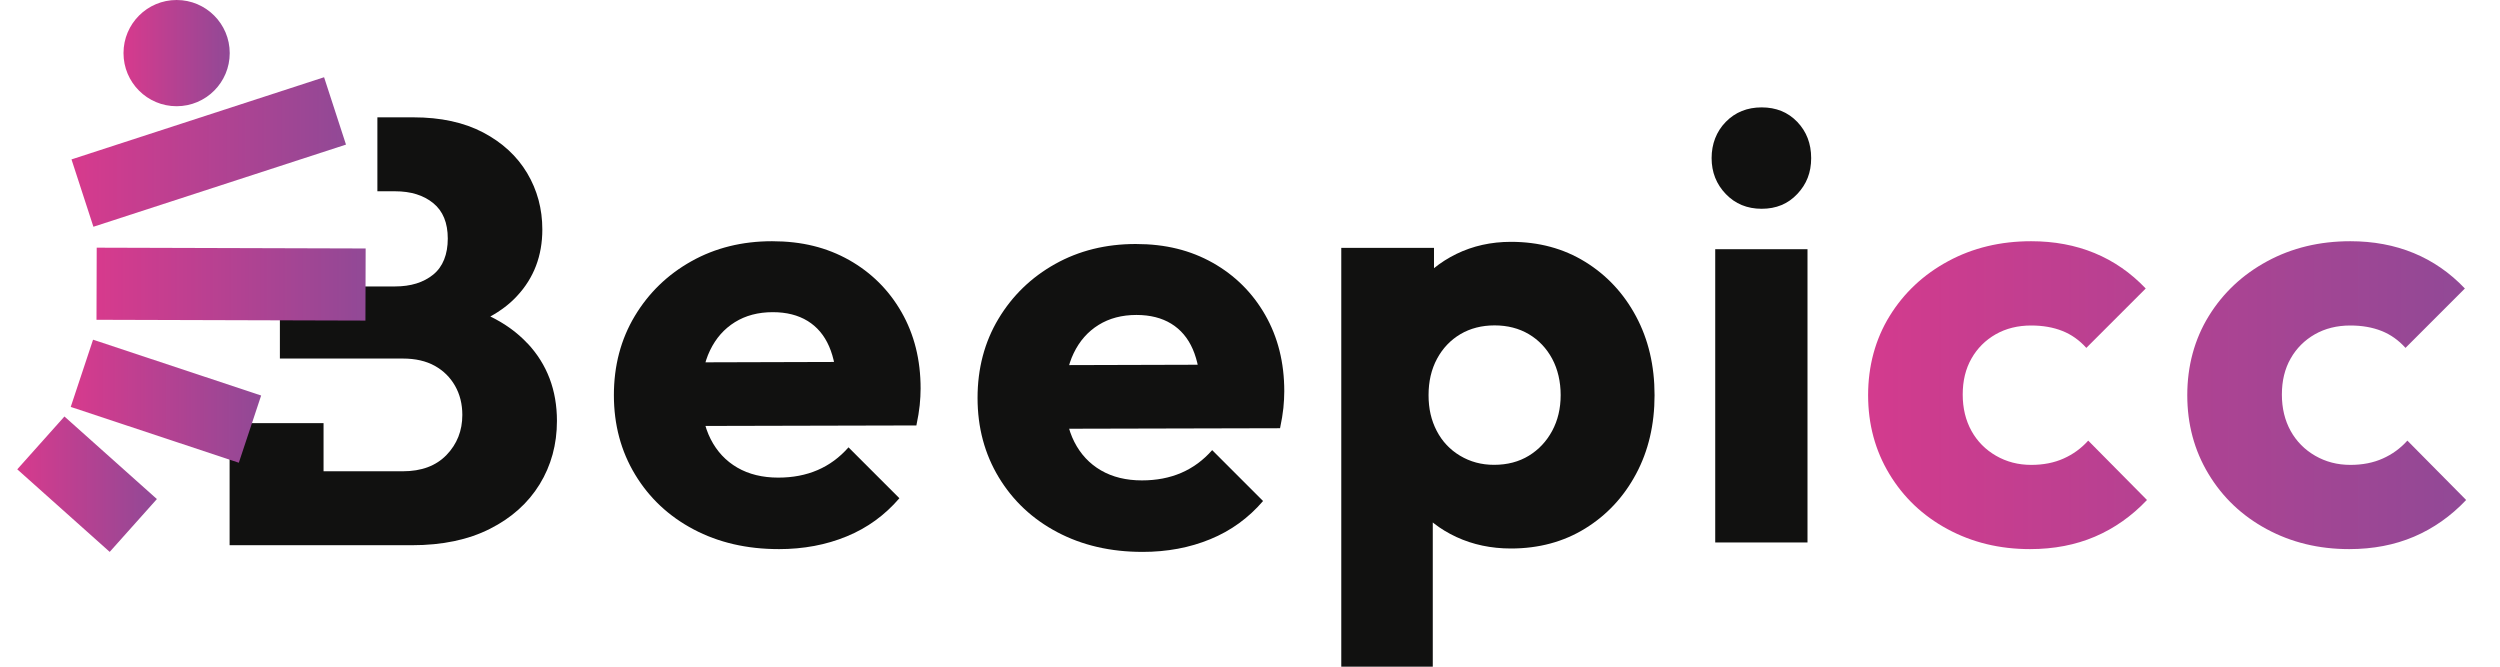 <?xml version="1.0" encoding="UTF-8"?>
<svg id="Camada_1" xmlns="http://www.w3.org/2000/svg" xmlns:xlink="http://www.w3.org/1999/xlink" viewBox="0 0 450 120">
  <defs>
    <style>
      .cls-1 {
        fill: url(#Gradiente_sem_nome_14-4);
      }

      .cls-2 {
        fill: none;
      }

      .cls-3 {
        fill: #111110;
      }

      .cls-4 {
        fill: url(#Gradiente_sem_nome_14-7);
      }

      .cls-5 {
        fill: url(#Gradiente_sem_nome_14-5);
      }

      .cls-6 {
        clip-path: url(#clippath-1);
      }

      .cls-7 {
        fill: url(#Gradiente_sem_nome_14-6);
      }

      .cls-8 {
        fill: url(#Gradiente_sem_nome_14-2);
      }

      .cls-9 {
        fill: url(#Gradiente_sem_nome_14-3);
      }

      .cls-10 {
        clip-path: url(#clippath);
      }

      .cls-11 {
        fill: url(#Gradiente_sem_nome_14);
      }
    </style>
    <clipPath id="clippath">
      <path class="cls-2" d="M365.39,98.84c-5.46,0-10.4-1.2-14.84-3.6-4.44-2.4-7.93-5.71-10.47-9.93-2.55-4.22-3.82-8.95-3.82-14.18s1.29-10.05,3.87-14.24c2.58-4.18,6.09-7.47,10.53-9.87,4.43-2.4,9.42-3.6,14.95-3.6,4.15,0,7.95.71,11.4,2.13,3.45,1.42,6.53,3.55,9.22,6.38l-10.69,10.69c-1.24-1.38-2.67-2.4-4.31-3.05-1.64-.65-3.51-.98-5.62-.98-2.4,0-4.53.53-6.38,1.58-1.85,1.06-3.31,2.51-4.36,4.36-1.06,1.85-1.58,4.02-1.58,6.49s.53,4.65,1.58,6.55c1.05,1.89,2.53,3.38,4.42,4.47,1.89,1.09,4,1.64,6.33,1.64,2.18,0,4.13-.38,5.84-1.15,1.71-.76,3.18-1.84,4.42-3.22l10.58,10.69c-2.76,2.91-5.89,5.11-9.38,6.6-3.49,1.49-7.38,2.24-11.67,2.24Z"/>
    </clipPath>
    <linearGradient id="Gradiente_sem_nome_14" data-name="Gradiente sem nome 14" x1="329.85" y1="69.22" x2="446.89" y2="69.22" gradientUnits="userSpaceOnUse">
      <stop offset="0" stop-color="#d73a8d"/>
      <stop offset="1" stop-color="#914996"/>
    </linearGradient>
    <clipPath id="clippath-1">
      <path class="cls-2" d="M422.84,98.84c-5.46,0-10.4-1.2-14.84-3.6-4.44-2.4-7.93-5.71-10.47-9.93-2.55-4.22-3.82-8.95-3.82-14.18s1.29-10.05,3.87-14.24c2.58-4.18,6.09-7.47,10.53-9.87,4.43-2.4,9.42-3.6,14.95-3.6,4.15,0,7.95.71,11.4,2.13,3.45,1.42,6.53,3.55,9.22,6.38l-10.69,10.69c-1.24-1.38-2.67-2.4-4.31-3.05-1.64-.65-3.51-.98-5.62-.98-2.4,0-4.53.53-6.38,1.58-1.85,1.06-3.31,2.51-4.36,4.36-1.06,1.85-1.58,4.02-1.58,6.49s.53,4.65,1.58,6.55c1.05,1.89,2.53,3.38,4.42,4.47,1.89,1.09,4,1.64,6.33,1.64,2.18,0,4.13-.38,5.84-1.15,1.71-.76,3.18-1.84,4.42-3.22l10.58,10.69c-2.76,2.91-5.89,5.11-9.38,6.6-3.49,1.49-7.38,2.24-11.67,2.24Z"/>
    </clipPath>
    <linearGradient id="Gradiente_sem_nome_14-2" data-name="Gradiente sem nome 14" x1="326.85" x2="443.89" xlink:href="#Gradiente_sem_nome_14"/>
    <linearGradient id="Gradiente_sem_nome_14-3" data-name="Gradiente sem nome 14" x1="22.23" y1="9.56" x2="41.35" y2="9.56" xlink:href="#Gradiente_sem_nome_14"/>
    <linearGradient id="Gradiente_sem_nome_14-4" data-name="Gradiente sem nome 14" x1="17.37" y1="51.14" x2="65.82" y2="51.14" gradientTransform="translate(-.15 .12) rotate(-.17)" xlink:href="#Gradiente_sem_nome_14"/>
    <linearGradient id="Gradiente_sem_nome_14-5" data-name="Gradiente sem nome 14" x1="12.87" y1="27.36" x2="62.28" y2="27.36" gradientTransform="translate(10.31 -10.28) rotate(18.02)" xlink:href="#Gradiente_sem_nome_14"/>
    <linearGradient id="Gradiente_sem_nome_14-6" data-name="Gradiente sem nome 14" x1="12.74" y1="72.22" x2="47.01" y2="72.22" gradientTransform="translate(-21.23 13.09) rotate(-18.37)" xlink:href="#Gradiente_sem_nome_14"/>
    <linearGradient id="Gradiente_sem_nome_14-7" data-name="Gradiente sem nome 14" x1="3.11" y1="87.16" x2="28.24" y2="87.16" gradientTransform="translate(-54.07 32.6) rotate(-41.77)" xlink:href="#Gradiente_sem_nome_14"/>
  </defs>
  <path class="cls-3" d="M94.95,61.82c-1.83-1.96-4.07-3.58-6.69-4.85,1.86-1.03,3.47-2.24,4.78-3.66,3.06-3.27,4.58-7.27,4.58-12,0-3.71-.91-7.09-2.73-10.15-1.82-3.05-4.46-5.49-7.91-7.31-3.46-1.82-7.65-2.73-12.6-2.73h-6.45v13.31h3.18c2.84,0,5.13.71,6.87,2.13,1.75,1.42,2.62,3.55,2.62,6.38s-.87,5.07-2.62,6.49c-1.75,1.42-4.04,2.13-6.87,2.13h-20.73v12.98h22.15c2.25,0,4.16.44,5.73,1.31,1.56.87,2.78,2.07,3.65,3.6.87,1.53,1.31,3.27,1.31,5.24,0,2.84-.95,5.24-2.84,7.2-1.89,1.96-4.51,2.94-7.85,2.94h-14.29v-8.66h-16.91v21.97h32.84c5.45,0,10.13-.98,14.02-2.95,3.89-1.96,6.87-4.64,8.95-8.02,2.07-3.38,3.11-7.18,3.11-11.4,0-5.53-1.76-10.18-5.29-13.96Z"/>
  <path class="cls-3" d="M317.1,37.58c-2.61,0-4.76-.89-6.46-2.66-1.7-1.77-2.55-3.93-2.55-6.46s.85-4.78,2.55-6.52c1.7-1.74,3.86-2.61,6.46-2.61s4.74.87,6.41,2.61c1.66,1.74,2.5,3.91,2.5,6.52s-.83,4.69-2.5,6.46c-1.67,1.78-3.8,2.66-6.41,2.66ZM308.74,97.64v-52.78h16.61v52.78h-16.61Z"/>
  <path class="cls-3" d="M205.64,99.34c-5.75,0-10.85-1.18-15.33-3.55-4.47-2.36-7.98-5.65-10.53-9.87-2.55-4.22-3.82-8.98-3.82-14.29s1.25-10.05,3.76-14.24c2.51-4.18,5.91-7.47,10.2-9.87,4.29-2.4,9.13-3.6,14.51-3.6s9.85,1.13,13.86,3.38c4,2.26,7.15,5.38,9.44,9.38,2.29,4,3.44,8.58,3.44,13.75,0,.95-.06,1.95-.16,3-.11,1.06-.31,2.27-.6,3.65l-45.71.11v-11.45l38.62-.11-7.2,4.8c-.07-3.05-.55-5.58-1.42-7.58-.87-2-2.16-3.53-3.87-4.58-1.71-1.05-3.8-1.58-6.27-1.58-2.62,0-4.89.6-6.82,1.8-1.93,1.2-3.42,2.89-4.47,5.07-1.06,2.18-1.58,4.84-1.58,7.96s.56,5.8,1.69,8.02c1.13,2.22,2.73,3.93,4.8,5.13,2.07,1.2,4.53,1.8,7.36,1.8,2.62,0,4.98-.45,7.09-1.36,2.11-.91,3.96-2.27,5.56-4.09l9.16,9.16c-2.62,3.05-5.78,5.35-9.49,6.87-3.71,1.53-7.78,2.29-12.22,2.29Z"/>
  <path class="cls-3" d="M140.18,98.84c-5.75,0-10.85-1.18-15.33-3.55-4.47-2.36-7.98-5.65-10.53-9.87-2.55-4.22-3.82-8.98-3.82-14.29s1.25-10.05,3.76-14.24c2.51-4.18,5.91-7.47,10.2-9.87,4.29-2.4,9.13-3.6,14.51-3.6s9.85,1.13,13.86,3.38c4,2.26,7.15,5.38,9.44,9.38,2.29,4,3.44,8.58,3.44,13.75,0,.95-.06,1.95-.16,3-.11,1.06-.31,2.27-.6,3.65l-45.71.11v-11.45l38.62-.11-7.2,4.8c-.07-3.05-.55-5.58-1.42-7.58-.87-2-2.16-3.53-3.87-4.58-1.71-1.05-3.8-1.58-6.27-1.58-2.62,0-4.89.6-6.82,1.8-1.93,1.2-3.42,2.89-4.47,5.07-1.06,2.18-1.58,4.84-1.58,7.96s.56,5.8,1.69,8.02c1.13,2.22,2.73,3.93,4.8,5.13,2.07,1.2,4.53,1.8,7.36,1.8,2.62,0,4.98-.45,7.09-1.36,2.11-.91,3.96-2.27,5.56-4.09l9.16,9.16c-2.62,3.05-5.78,5.35-9.49,6.87-3.71,1.53-7.78,2.29-12.22,2.29Z"/>
  <path class="cls-3" d="M241.43,120V44.62h16.69v13.64l-2.73,12.87,2.51,12.87v36h-16.47ZM271.97,98.73c-3.56,0-6.84-.69-9.82-2.07-2.98-1.38-5.42-3.29-7.31-5.73-1.89-2.44-2.98-5.22-3.27-8.35v-22.36c.29-3.13,1.38-5.96,3.27-8.51,1.89-2.55,4.33-4.54,7.31-6,2.98-1.45,6.25-2.18,9.82-2.18,5.02,0,9.47,1.2,13.36,3.6,3.89,2.4,6.94,5.67,9.16,9.82,2.22,4.15,3.33,8.87,3.33,14.18s-1.11,10.04-3.33,14.18c-2.22,4.15-5.27,7.42-9.16,9.82-3.89,2.4-8.35,3.6-13.36,3.6ZM268.92,83.67c2.4,0,4.49-.55,6.27-1.64,1.78-1.09,3.18-2.58,4.2-4.47,1.02-1.89,1.53-4.04,1.53-6.44s-.51-4.65-1.53-6.55c-1.02-1.89-2.42-3.36-4.2-4.42-1.78-1.05-3.84-1.58-6.16-1.58s-4.38.53-6.16,1.58c-1.78,1.06-3.18,2.53-4.2,4.42-1.02,1.89-1.53,4.07-1.53,6.55s.49,4.55,1.47,6.44c.98,1.89,2.38,3.38,4.2,4.47,1.82,1.09,3.85,1.64,6.11,1.64Z"/>
  <g class="cls-10">
    <rect class="cls-11" x="329.85" y="33.76" width="117.04" height="70.92"/>
  </g>
  <g class="cls-6">
    <rect class="cls-8" x="326.85" y="33.76" width="117.04" height="70.92"/>
  </g>
  <g>
    <circle class="cls-9" cx="31.79" cy="9.56" r="9.56"/>
    <rect class="cls-1" x="17.39" y="44.65" width="48.41" height="12.98" transform="translate(.15 -.12) rotate(.17)"/>
    <rect class="cls-5" x="13.67" y="20.98" width="47.81" height="12.75" transform="translate(-6.62 12.97) rotate(-18.02)"/>
    <rect class="cls-7" x="13.93" y="65.84" width="31.88" height="12.75" transform="translate(24.28 -5.73) rotate(18.37)"/>
    <rect class="cls-4" x="4.52" y="80.78" width="22.31" height="12.75" transform="translate(62.04 11.71) rotate(41.77)"/>
  </g>
</svg>